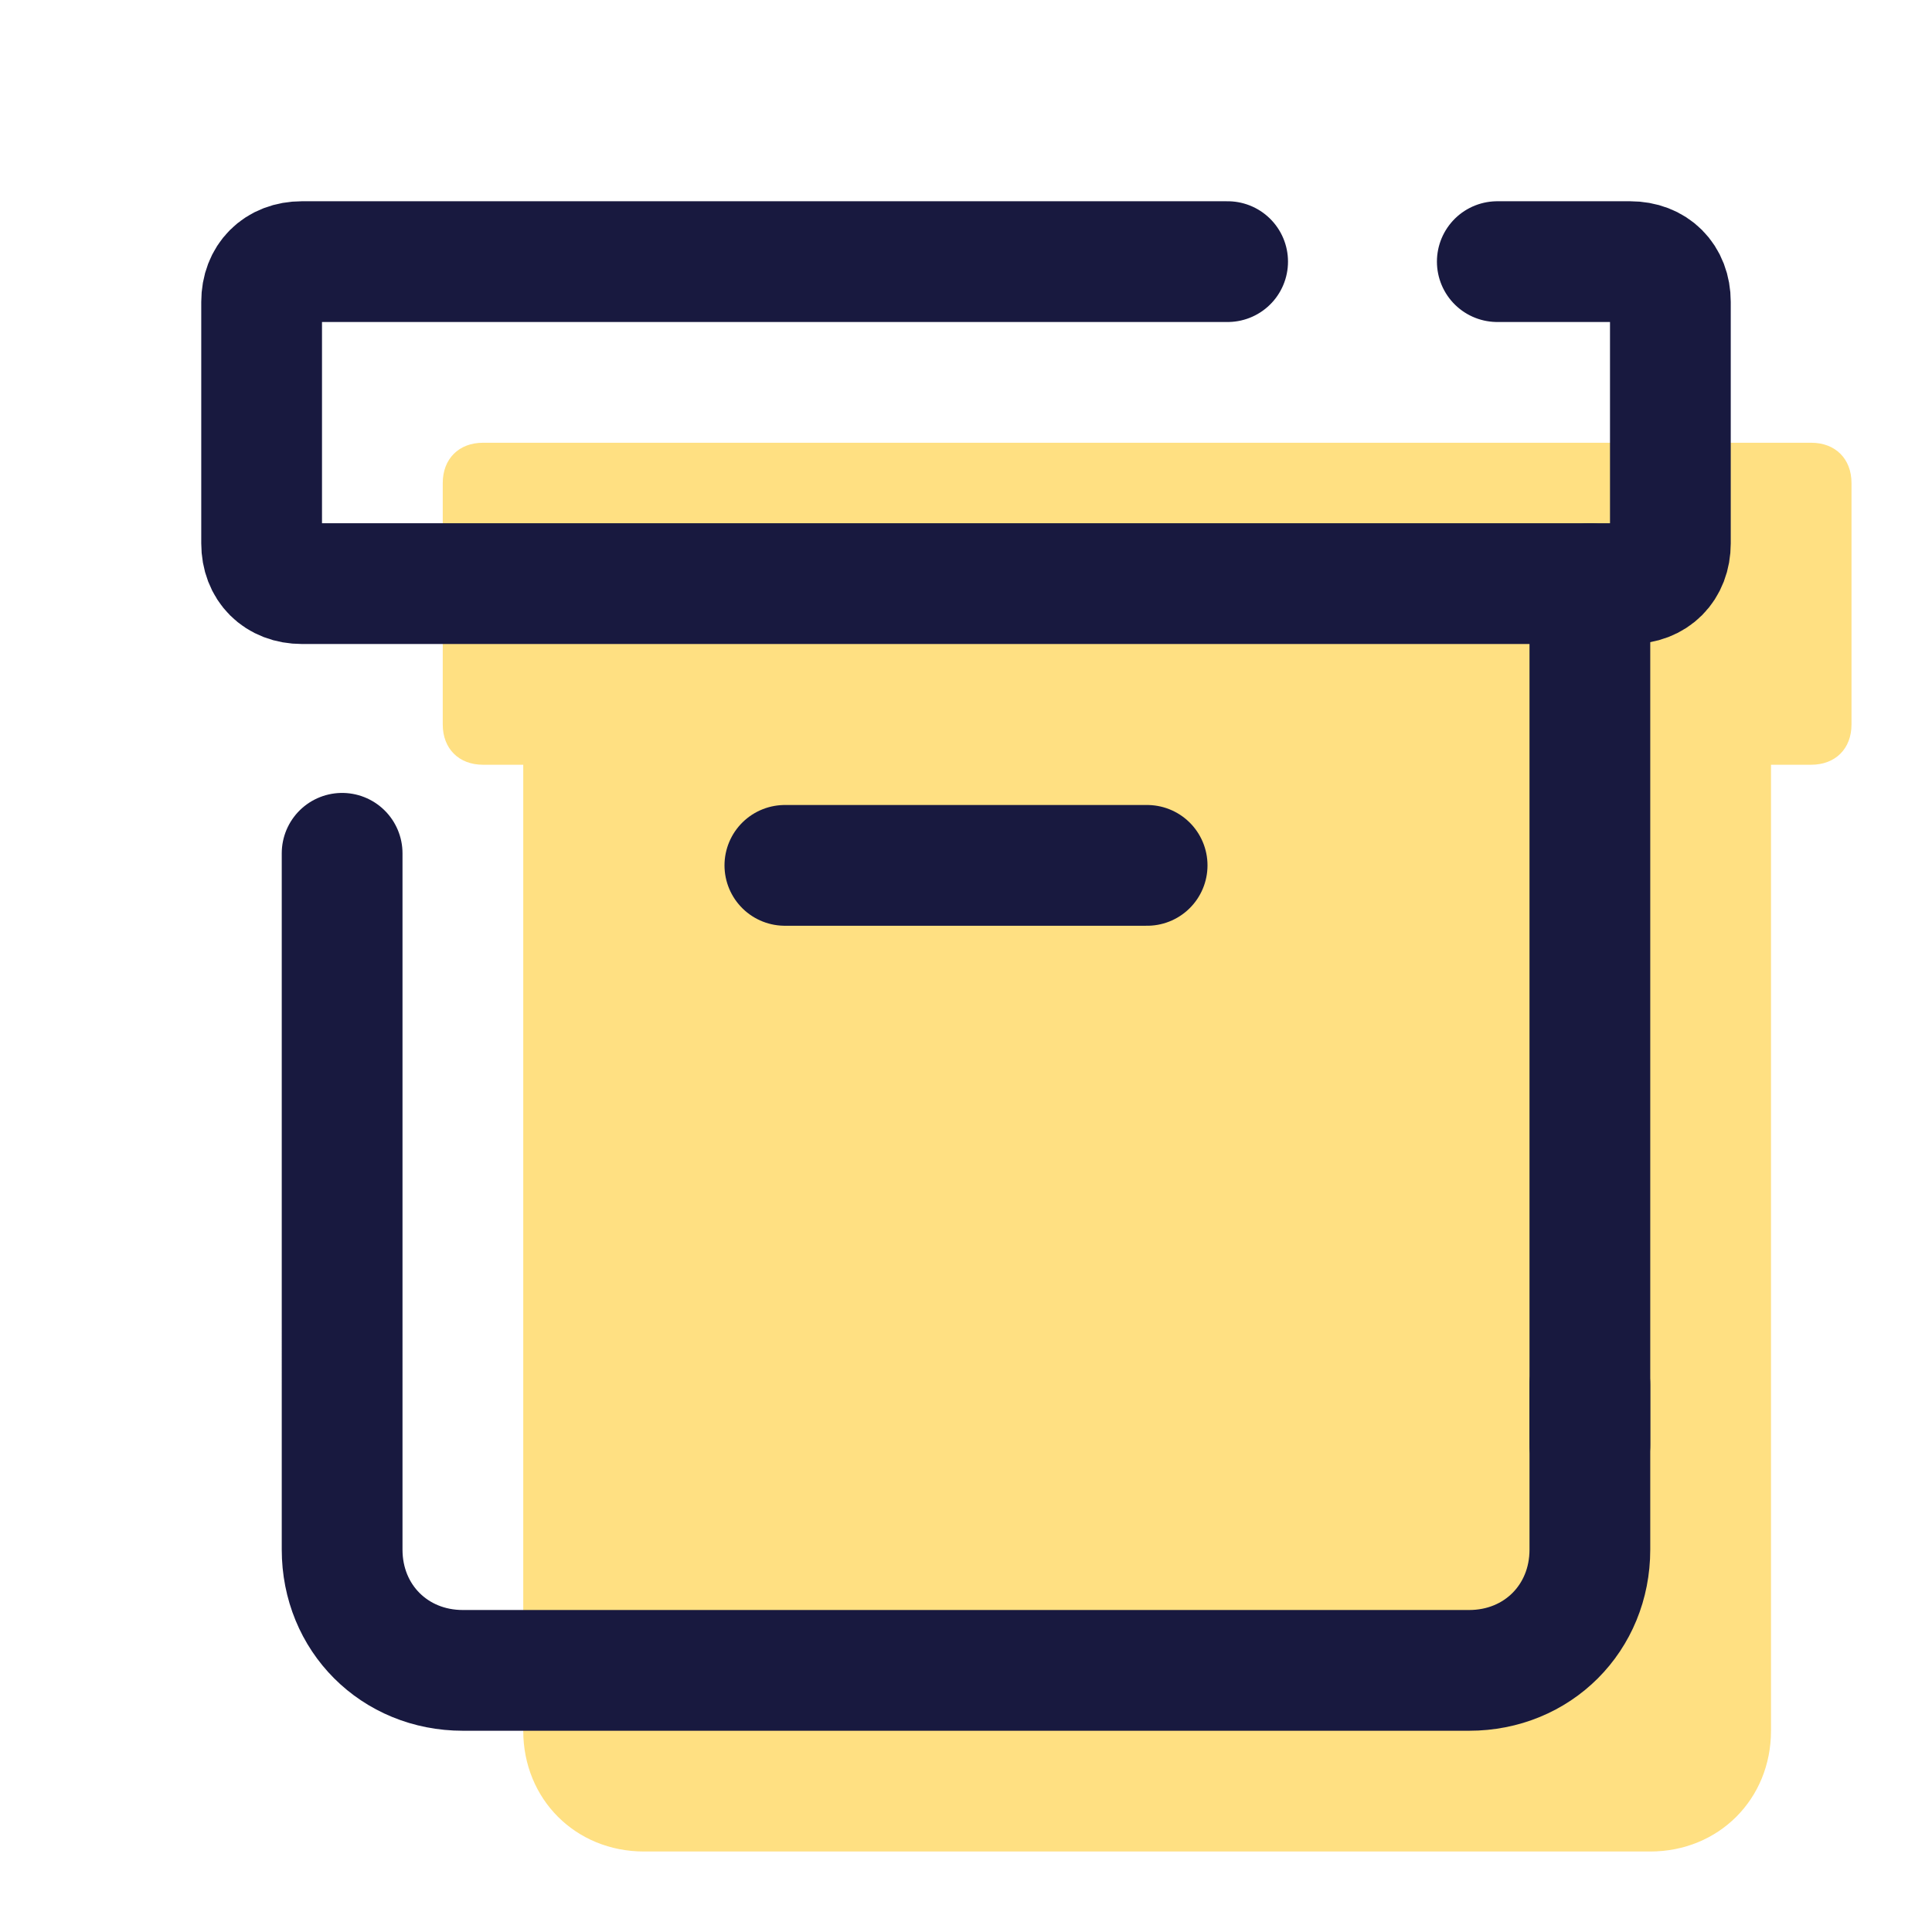<svg xmlns="http://www.w3.org/2000/svg" id="Layer_1" x="0" y="0" version="1.1" viewBox="0 0 48 48" xml:space="preserve"><path fill="#ffe082" d="M45,11H12c-0.6,0-1,0.4-1,1v6c0,0.6,0.4,1,1,1h1v24c0,1.7,1.3,3,3,3h25c1.7,0,3-1.3,3-3V19h1c0.6,0,1-0.4,1-1	v-6C46,11.4,45.6,11,45,11z"/><path fill="none" stroke="#18193f" stroke-linecap="round" stroke-linejoin="round" stroke-miterlimit="10" stroke-width="3" d="M37.2,6.5h3.3c0.6,0,1,0.4,1,1v6c0,0.6-0.4,1-1,1h-33c-0.6,0-1-0.4-1-1v-6c0-0.6,0.4-1,1-1h23"/><path fill="none" stroke="#18193f" stroke-linecap="round" stroke-linejoin="round" stroke-miterlimit="10" stroke-width="3" d="M39.5,34.4v4.1c0,1.7-1.3,3-3,3h-25c-1.7,0-3-1.3-3-3V21.2"/><line x1="39.5" x2="39.5" y1="14.5" y2="35.9" fill="none" stroke="#18193f" stroke-linecap="round" stroke-linejoin="round" stroke-miterlimit="10" stroke-width="3"/><line x1="19.5" x2="28.5" y1="21.5" y2="21.5" fill="none" stroke="#18193f" stroke-linecap="round" stroke-linejoin="round" stroke-miterlimit="10" stroke-width="3"/></svg>